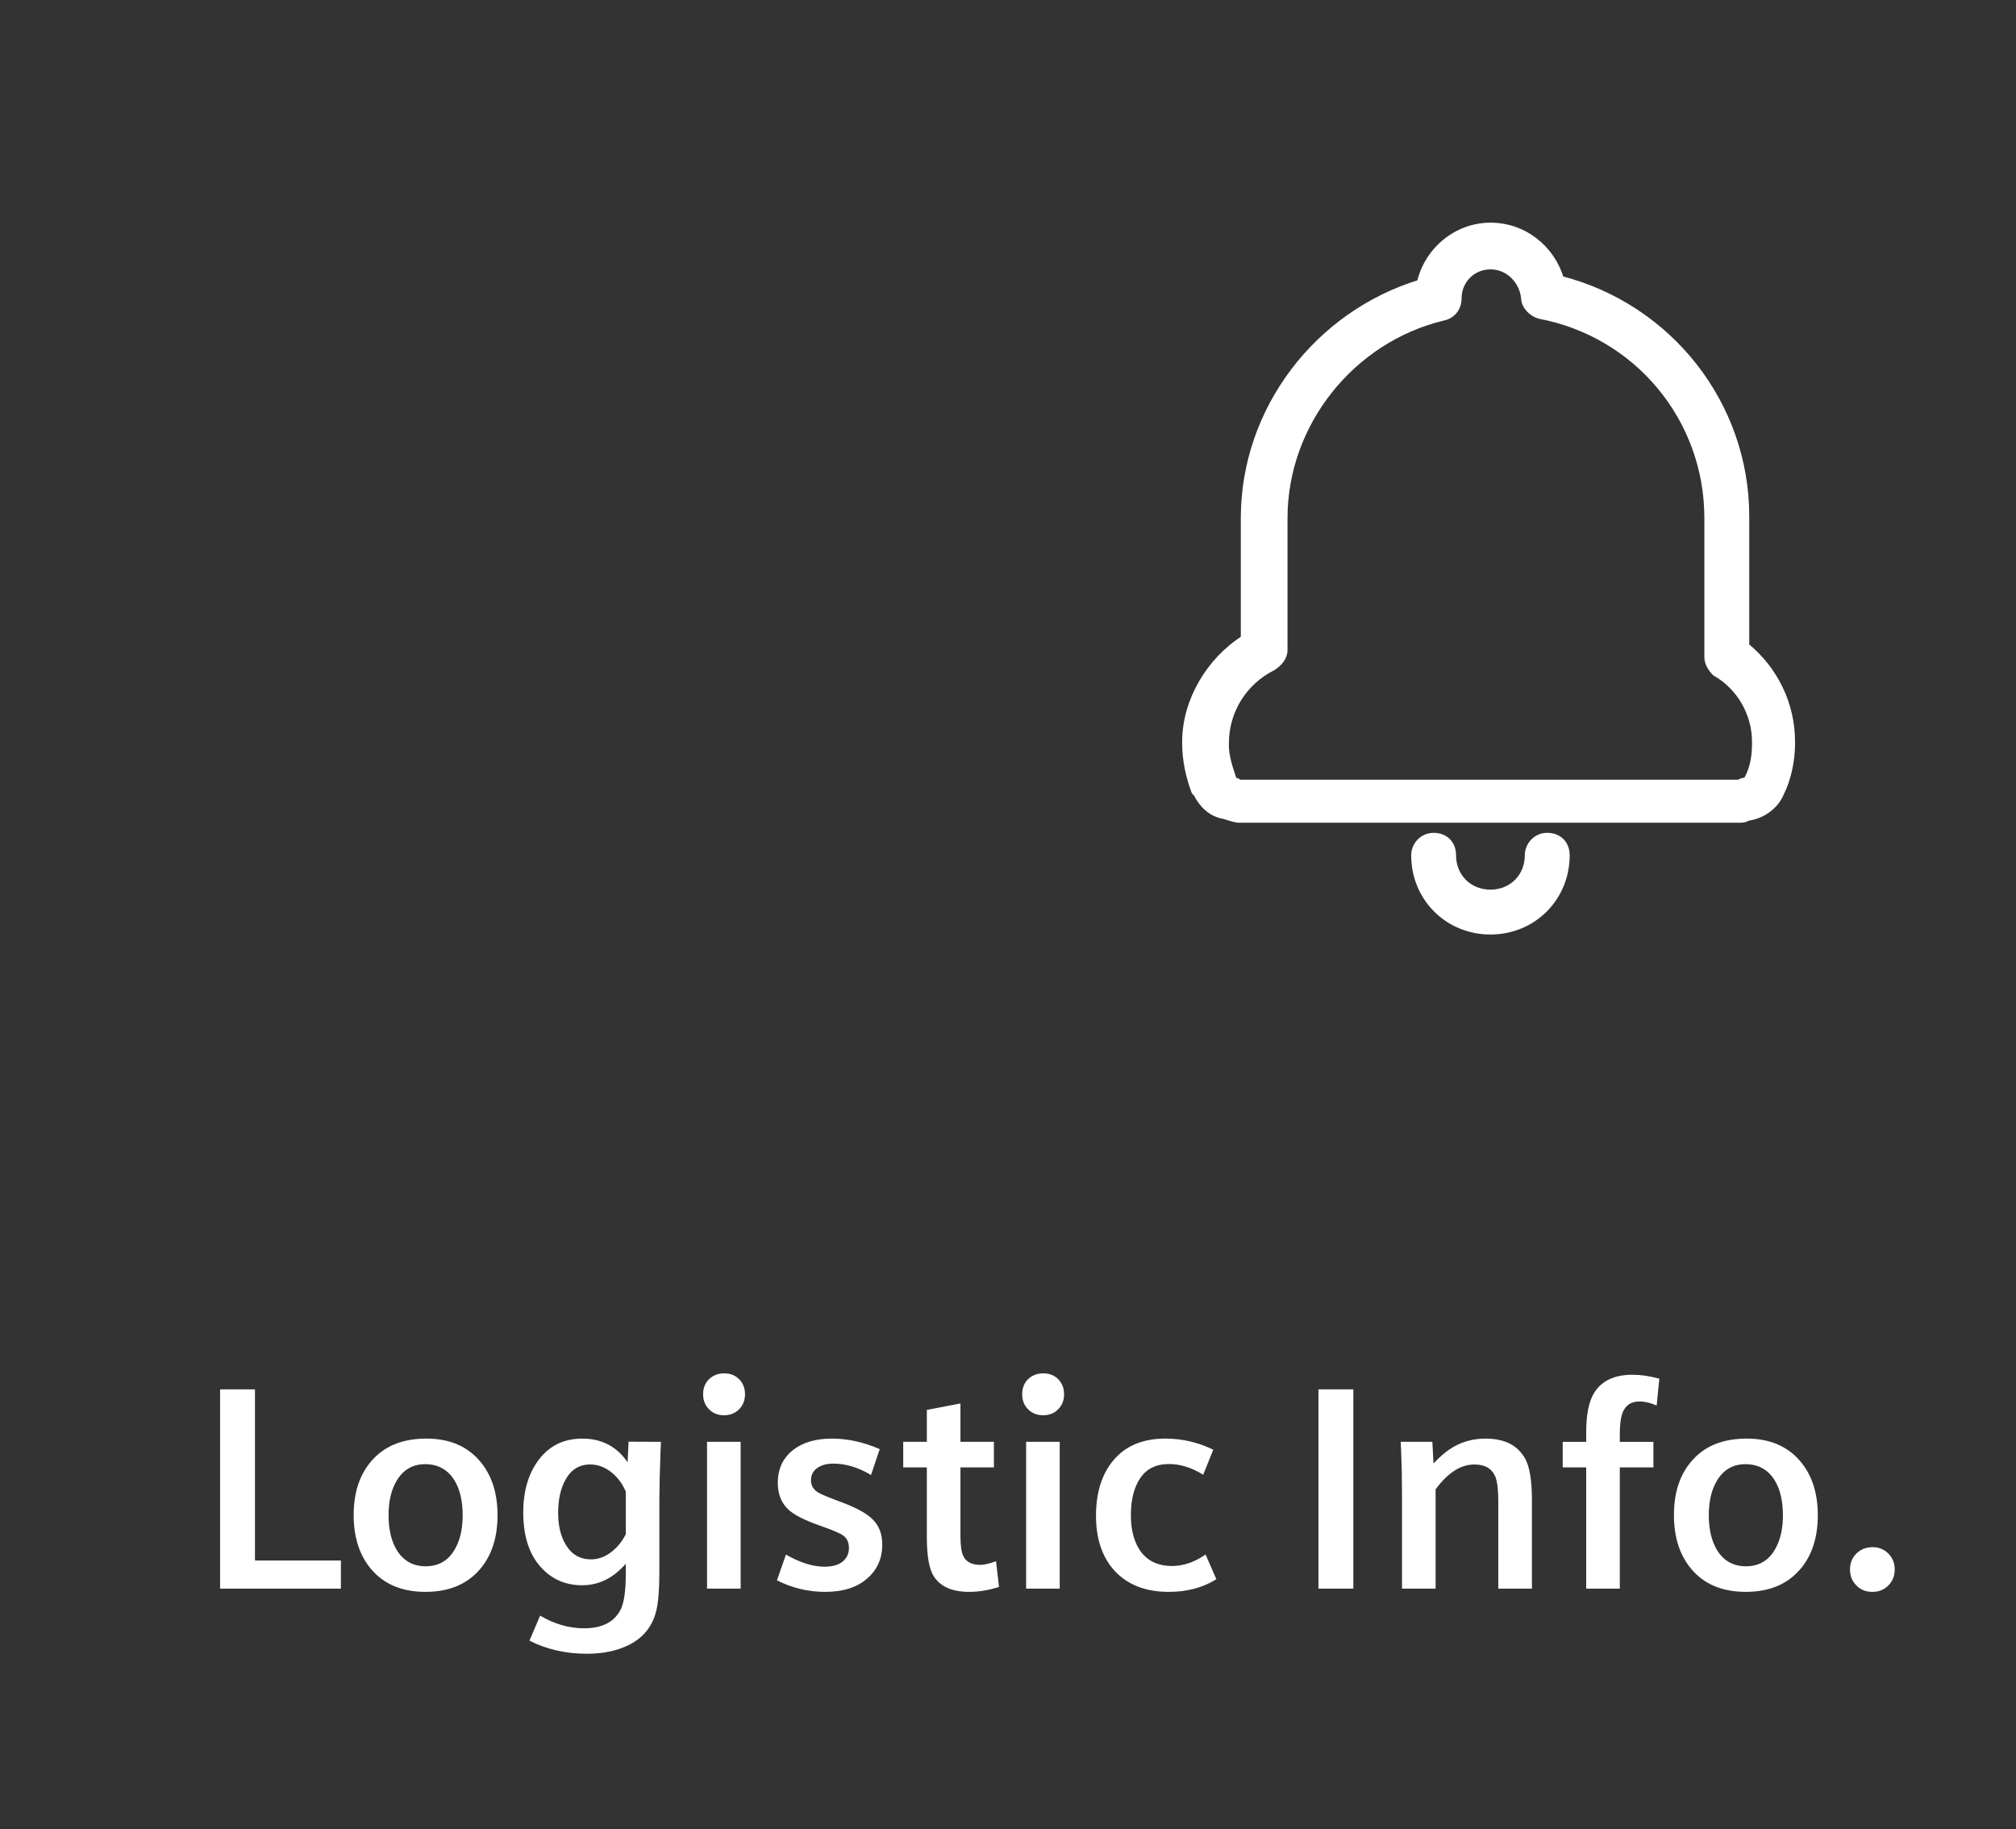 <?xml version="1.0" encoding="utf-8"?>
<!-- Generator: Adobe Illustrator 16.0.0, SVG Export Plug-In . SVG Version: 6.00 Build 0)  -->
<!DOCTYPE svg PUBLIC "-//W3C//DTD SVG 1.1//EN" "http://www.w3.org/Graphics/SVG/1.1/DTD/svg11.dtd">
<svg version="1.1" id="图层_1" xmlns="http://www.w3.org/2000/svg" xmlns:xlink="http://www.w3.org/1999/xlink" x="0px" y="0px"
	 width="245.015px" height="222.316px" viewBox="0 0 245.015 222.316" enable-background="new 0 0 245.015 222.316"
	 xml:space="preserve">
<rect x="0" y="0" width="245.015" height="222.316" fill="#333333" stroke="none"/>
<polygon fill="#FFFFFF" points="26.75,193.066 26.75,168.849 30.987,168.849 30.987,189.648 41.431,189.648 41.431,193.066 "/>
<path fill="#FFFFFF" d="M51.838,174.832c2.791,0,4.967,0.928,6.527,2.785c1.403,1.674,2.103,3.852,2.103,6.527
	c0,2.93-0.826,5.242-2.478,6.939c-1.539,1.584-3.63,2.375-6.272,2.375c-2.861,0-5.071-0.928-6.631-2.785
	c-1.401-1.676-2.103-3.857-2.103-6.545c0-2.928,0.827-5.236,2.479-6.922C46.99,175.623,49.115,174.832,51.838,174.832
	 M51.667,177.941c-1.629,0-2.843,0.781-3.64,2.342c-0.536,1.037-0.803,2.324-0.803,3.861c0,1.688,0.319,3.076,0.957,4.17
	c0.809,1.355,1.994,2.035,3.554,2.035c1.676,0,2.907-0.781,3.692-2.342c0.536-1.037,0.803-2.324,0.803-3.863
	c0-1.697-0.319-3.086-0.957-4.17C54.463,178.619,53.263,177.941,51.667,177.941"/>
<path fill="#FFFFFF" d="M76.396,175.207l3.93,0.018l-0.051,1.213c-0.091,2.439-0.137,4.375-0.137,5.811v8.785
	c0,2.096-0.125,3.662-0.375,4.699c-0.456,1.926-1.596,3.332-3.418,4.221c-1.413,0.684-3.1,1.025-5.059,1.025
	c-2.518,0-4.831-0.529-6.939-1.59l1.299-3.041c1.732,1.025,3.51,1.537,5.332,1.537c2.187,0,3.669-0.752,4.443-2.256
	c0.422-0.832,0.633-2.268,0.633-4.307v-1.281c-1.516,1.744-3.281,2.615-5.298,2.615c-2.153,0-3.902-0.82-5.247-2.461
	c-1.275-1.549-1.914-3.68-1.914-6.393c0-2.666,0.661-4.842,1.982-6.527c1.289-1.629,3.02-2.443,5.196-2.443
	c2.347,0,4.181,0.957,5.504,2.871L76.396,175.207z M76.054,181.257c-0.342-0.775-0.764-1.408-1.265-1.898
	c-0.923-0.922-1.942-1.383-3.059-1.383c-1.322,0-2.324,0.621-3.008,1.861c-0.592,1.072-0.889,2.41-0.889,4.018
	c0,1.572,0.314,2.871,0.941,3.896c0.706,1.174,1.725,1.76,3.059,1.76c1.105,0,2.13-0.479,3.076-1.436
	c0.433-0.445,0.814-0.98,1.145-1.607V181.257z"/>
<path fill="#FFFFFF" d="M88.034,166.902c0.786,0,1.423,0.279,1.914,0.836c0.398,0.469,0.598,1.037,0.598,1.709
	c0,0.662-0.2,1.227-0.598,1.693c-0.491,0.568-1.14,0.854-1.949,0.854s-1.459-0.285-1.948-0.854c-0.399-0.457-0.599-1.02-0.599-1.693
	c0-0.684,0.2-1.252,0.599-1.709C86.552,167.181,87.213,166.902,88.034,166.902 M85.931,175.224h4.085v17.842h-4.085V175.224z"/>
<path fill="#FFFFFF" d="M94.425,192.058l1.094-3.129c1.709,0.98,3.275,1.471,4.7,1.471c0.957,0,1.692-0.211,2.204-0.633
	c0.502-0.41,0.752-0.963,0.752-1.658c0-0.66-0.233-1.162-0.7-1.504c-0.365-0.262-1.322-0.666-2.871-1.213
	c-1.801-0.637-3.042-1.264-3.726-1.879c-0.9-0.809-1.349-1.908-1.349-3.299c0-1.721,0.642-3.07,1.93-4.051
	c1.162-0.889,2.718-1.332,4.665-1.332c1.892,0,3.822,0.426,5.794,1.281l-1.059,3.145c-1.538-0.924-3.066-1.385-4.58-1.385
	c-0.798,0-1.448,0.178-1.949,0.529c-0.512,0.354-0.768,0.855-0.768,1.504c0,0.662,0.324,1.174,0.973,1.539
	c0.365,0.205,1.299,0.586,2.803,1.145c1.834,0.684,3.105,1.402,3.812,2.154c0.716,0.752,1.076,1.742,1.076,2.973
	c0,1.676-0.605,3.043-1.812,4.102c-1.242,1.094-2.951,1.641-5.127,1.641C98.225,193.458,96.271,192.992,94.425,192.058"/>
<path fill="#FFFFFF" d="M112.644,178.333h-2.871v-3.109h2.871v-3.879l4.084-0.787v4.666h4.067v3.109h-4.067v8.289
	c0,1.209,0.119,2.045,0.359,2.512c0.353,0.695,1.031,1.043,2.034,1.043c0.489,0,1.133-0.148,1.931-0.443l0.359,3.127
	c-1.254,0.398-2.467,0.598-3.64,0.598c-2.018,0-3.436-0.615-4.256-1.846c-0.581-0.877-0.871-2.465-0.871-4.768V178.333z"/>
<path fill="#FFFFFF" d="M126.812,166.902c0.785,0,1.424,0.279,1.914,0.836c0.396,0.469,0.598,1.037,0.598,1.709
	c0,0.662-0.201,1.227-0.598,1.693c-0.49,0.568-1.141,0.854-1.949,0.854s-1.459-0.285-1.949-0.854
	c-0.398-0.457-0.598-1.02-0.598-1.693c0-0.684,0.199-1.252,0.598-1.709C125.329,167.181,125.991,166.902,126.812,166.902
	 M124.708,175.224h4.084v17.842h-4.084V175.224z"/>
<path fill="#FFFFFF" d="M146.517,188.914l1.314,3.008c-1.641,1.025-3.564,1.537-5.775,1.537c-2.803,0-4.99-0.842-6.563-2.529
	c-1.527-1.652-2.291-3.891-2.291-6.717c0-3.018,0.811-5.383,2.428-7.092c1.447-1.525,3.451-2.289,6.016-2.289
	c2.016,0,3.953,0.449,5.811,1.35l-1.23,3.041c-1.391-0.865-2.775-1.299-4.152-1.299c-1.574,0-2.742,0.576-3.504,1.727
	c-0.752,1.117-1.129,2.609-1.129,4.479c0,1.936,0.438,3.463,1.316,4.58c0.865,1.07,2.092,1.605,3.674,1.605
	C143.833,190.314,145.194,189.847,146.517,188.914"/>
<rect x="160.239" y="168.849" fill="#FFFFFF" width="4.238" height="24.217"/>
<path fill="#FFFFFF" d="M170.392,193.066v-11.588c0-1.777-0.035-3.48-0.104-5.109l-0.051-1.145h3.844l0.139,2.631
	c0.693-0.729,1.314-1.281,1.861-1.656c1.311-0.912,2.797-1.367,4.461-1.367c2.348,0,3.965,0.836,4.854,2.512
	c0.523,0.969,0.787,2.631,0.787,4.99v10.732h-4.086v-10.527c0-1.424-0.113-2.432-0.342-3.025c-0.41-1.025-1.264-1.537-2.563-1.537
	c-1.664,0-3.236,1.008-4.717,3.023v12.066H170.392z"/>
<path fill="#FFFFFF" d="M192.778,193.066v-14.732h-2.854v-3.109h2.854v-1.18c0-2.141,0.324-3.736,0.975-4.785
	c0.912-1.457,2.461-2.188,4.648-2.188c1.025,0,2.111,0.16,3.264,0.479l-0.324,3.264c-0.729-0.33-1.43-0.494-2.102-0.494
	c-1.061,0-1.762,0.512-2.104,1.537c-0.182,0.57-0.273,1.424-0.273,2.564v0.803h4.086v3.109h-4.086v14.732H192.778z"/>
<path fill="#FFFFFF" d="M212.296,174.832c2.791,0,4.967,0.928,6.527,2.785c1.404,1.674,2.104,3.852,2.104,6.527
	c0,2.93-0.826,5.242-2.479,6.939c-1.539,1.584-3.629,2.375-6.271,2.375c-2.861,0-5.072-0.928-6.631-2.785
	c-1.402-1.676-2.104-3.857-2.104-6.545c0-2.928,0.826-5.236,2.479-6.922C207.448,175.623,209.573,174.832,212.296,174.832
	 M212.124,177.941c-1.629,0-2.842,0.781-3.641,2.342c-0.535,1.037-0.803,2.324-0.803,3.861c0,1.688,0.32,3.076,0.957,4.17
	c0.811,1.355,1.994,2.035,3.555,2.035c1.676,0,2.906-0.781,3.691-2.342c0.537-1.037,0.805-2.324,0.805-3.863
	c0-1.697-0.32-3.086-0.957-4.17C214.921,178.619,213.72,177.941,212.124,177.941"/>
<path fill="#FFFFFF" d="M227.591,188.025c0.764,0,1.408,0.268,1.932,0.803c0.502,0.512,0.752,1.15,0.752,1.914
	s-0.25,1.4-0.752,1.914c-0.512,0.535-1.168,0.803-1.965,0.803c-0.799,0-1.453-0.268-1.965-0.803
	c-0.502-0.514-0.752-1.15-0.752-1.914c0-0.775,0.25-1.412,0.752-1.914C226.128,188.292,226.794,188.025,227.591,188.025"/>
<path fill="#FFFFFF" d="M189.603,34.018c-1.113-3.785-4.453-6.458-8.461-6.458s-7.572,2.896-8.463,6.904
	c-12.471,3.785-21.377,15.365-21.377,28.503v14.697c-4.232,2.674-7.127,7.571-7.127,12.471v0.223c0,2.005,0.445,4.009,1.113,5.79
	l0.223,0.223c0.668,1.336,1.781,2.449,3.34,2.672c0.67,0.223,1.338,0.446,1.783,0.446h60.57c0.445,0,0.891,0,1.113-0.224
	c1.781-0.223,3.34-1.336,4.008-2.895c0.891-1.781,1.336-4.008,1.336-6.013v-0.223c0-4.453-2.004-8.685-5.566-11.579V62.745
	C212.095,49.161,202.741,37.358,189.603,34.018 M213.431,90.135v0.223c0,1.56-0.223,2.896-0.891,4.231
	c0,0.223-0.223,0.223-0.445,0.445c-0.223,0-0.445,0-0.668,0.223h-60.793c-0.225,0-0.225-0.223-0.445-0.223
	c-0.225,0-0.447-0.223-0.447-0.223v-0.223c-0.445-1.335-0.891-2.672-0.891-4.009v-0.223c0-4.008,2.227-7.571,5.791-9.353
	c0.668-0.445,1.336-1.113,1.336-2.003V62.967c0-11.579,8.238-21.823,19.373-24.495c1.113-0.223,1.783-1.113,1.783-2.227
	c0-2.228,1.779-4.009,4.008-4.009c2.227,0,4.008,1.781,4.23,4.009c0,0.891,0.891,1.781,1.781,2.004
	c11.803,2.227,20.488,12.471,20.488,24.718v16.925c0,0.668,0.443,1.336,0.889,1.781C211.649,83.454,213.431,86.795,213.431,90.135
	 M190.271,103.941c0-1.336-0.891-2.227-2.227-2.227s-2.227,1.113-2.227,2.227c0,2.672-2.004,4.677-4.676,4.677
	c-2.674,0-4.678-2.005-4.678-4.677c0-1.336-0.891-2.227-2.227-2.227s-2.227,1.113-2.227,2.227c0,5.122,4.008,9.13,9.131,9.13
	C186.263,113.072,190.271,109.063,190.271,103.941"/>
<path fill="none" stroke="#FFFFFF" stroke-miterlimit="10" d="M189.603,34.018c-1.113-3.785-4.453-6.458-8.461-6.458
	s-7.572,2.896-8.463,6.904c-12.471,3.785-21.377,15.365-21.377,28.503v14.697c-4.232,2.674-7.127,7.571-7.127,12.471v0.223
	c0,2.005,0.445,4.009,1.113,5.79l0.223,0.223c0.668,1.336,1.781,2.449,3.34,2.672c0.67,0.223,1.338,0.446,1.783,0.446h60.57
	c0.445,0,0.891,0,1.113-0.224c1.781-0.223,3.34-1.336,4.008-2.895c0.891-1.781,1.336-4.008,1.336-6.013v-0.223
	c0-4.453-2.004-8.685-5.566-11.579V62.745C212.095,49.161,202.741,37.358,189.603,34.018z M213.431,90.135v0.223
	c0,1.56-0.223,2.896-0.891,4.231c0,0.223-0.223,0.223-0.445,0.445c-0.223,0-0.445,0-0.668,0.223h-60.793
	c-0.225,0-0.225-0.223-0.445-0.223c-0.225,0-0.447-0.223-0.447-0.223v-0.223c-0.445-1.335-0.891-2.672-0.891-4.009v-0.223
	c0-4.008,2.227-7.571,5.791-9.353c0.668-0.445,1.336-1.113,1.336-2.003V62.967c0-11.579,8.238-21.823,19.373-24.495
	c1.113-0.223,1.783-1.113,1.783-2.227c0-2.228,1.779-4.009,4.008-4.009c2.227,0,4.008,1.781,4.23,4.009
	c0,0.891,0.891,1.781,1.781,2.004c11.803,2.227,20.488,12.471,20.488,24.718v16.925c0,0.668,0.443,1.336,0.889,1.781
	C211.649,83.454,213.431,86.795,213.431,90.135z M190.271,103.941c0-1.336-0.891-2.227-2.227-2.227s-2.227,1.113-2.227,2.227
	c0,2.672-2.004,4.677-4.676,4.677c-2.674,0-4.678-2.005-4.678-4.677c0-1.336-0.891-2.227-2.227-2.227s-2.227,1.113-2.227,2.227
	c0,5.122,4.008,9.13,9.131,9.13C186.263,113.072,190.271,109.063,190.271,103.941z"/>
</svg>
